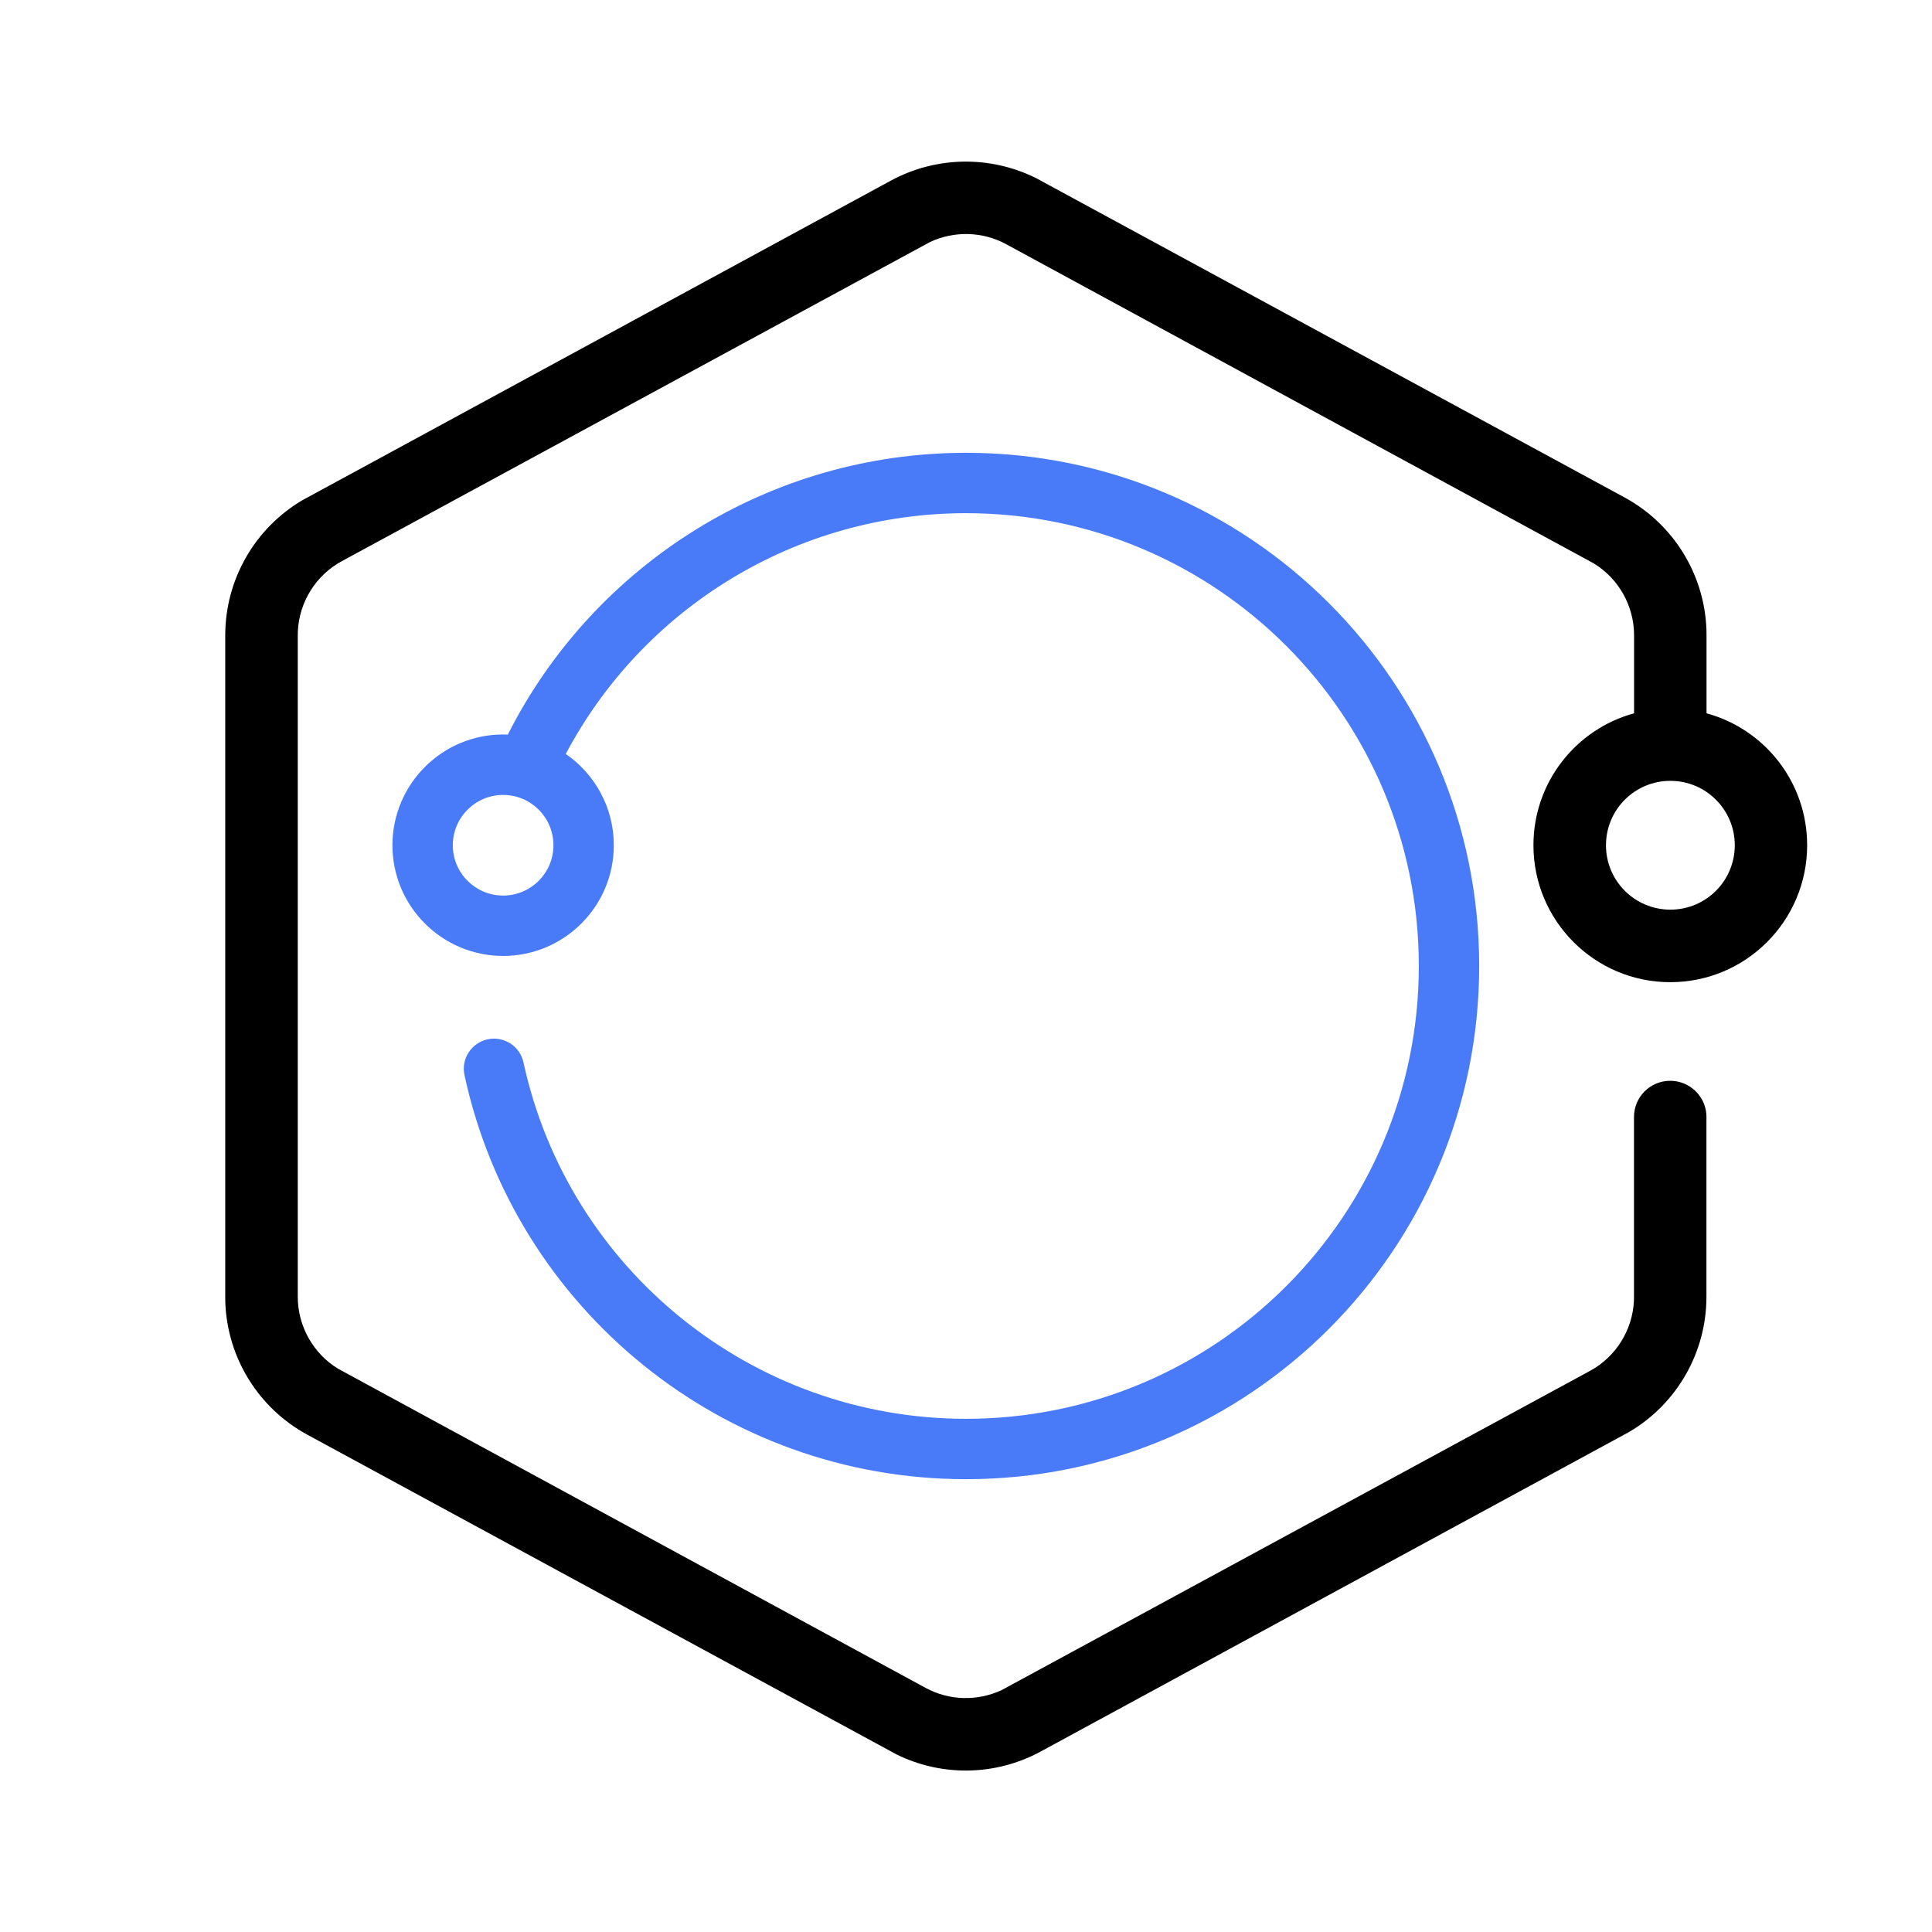 <svg version="1.1" xmlns="http://www.w3.org/2000/svg" width="24" height="24" viewBox="0 0 24 24">
<path fill="currentColor" d="M12.862 2.208l7.318 3.971c0.608 0.33 0.993 0.955 1.018 1.642l0.001 0.072v0.968c0.721 0.196 1.25 0.855 1.25 1.639 0 0.939-0.761 1.701-1.7 1.701s-1.7-0.762-1.7-1.701c0-0.784 0.53-1.443 1.25-1.639v-0.968c0-0.366-0.191-0.706-0.502-0.895l-7.297-3.964c-0.294-0.16-0.645-0.168-0.946-0.028l-7.306 3.964c-0.322 0.174-0.529 0.504-0.548 0.869l-0.001 0.054v8.215c0 0.366 0.191 0.706 0.501 0.895l7.297 3.964c0.294 0.16 0.645 0.168 0.946 0.028l7.306-3.964c0.322-0.174 0.529-0.504 0.548-0.867l0.001-0.056v-2.232c0-0.249 0.201-0.45 0.45-0.45 0.236 0 0.43 0.182 0.449 0.413l0.001 0.037v2.232c0 0.691-0.365 1.329-0.958 1.679l-7.312 3.971c-0.558 0.303-1.227 0.315-1.793 0.035l-7.318-3.971c-0.607-0.33-0.993-0.955-1.018-1.642l-0.001-0.072v-8.215c0-0.691 0.365-1.329 0.958-1.679l7.312-3.971c0.558-0.302 1.227-0.313 1.793-0.035zM21.55 10.5c0-0.442-0.358-0.8-0.8-0.8s-0.8 0.357-0.8 0.8 0.358 0.8 0.8 0.8c0.442 0 0.8-0.357 0.8-0.8z"></path>
<path fill="#497af8" d="M18.375 12c0 3.521-2.854 6.375-6.375 6.375-3.015 0-5.6-2.109-6.23-5.019-0.044-0.202 0.085-0.401 0.287-0.445s0.402 0.084 0.446 0.287c0.556 2.565 2.837 4.427 5.497 4.427 3.107 0 5.625-2.518 5.625-5.625s-2.518-5.625-5.625-5.625c-2.111 0-4.008 1.173-4.972 2.991 0.36 0.248 0.597 0.664 0.597 1.134 0 0.759-0.616 1.375-1.375 1.375s-1.375-0.617-1.375-1.375 0.616-1.376 1.375-1.376c0.019 0 0.038 0.002 0.058 0.002 1.073-2.123 3.257-3.501 5.692-3.501 3.521 0 6.375 2.854 6.375 6.375zM6.875 10.5c0-0.346-0.28-0.625-0.625-0.625s-0.625 0.28-0.625 0.625 0.28 0.625 0.625 0.625c0.345 0 0.625-0.28 0.625-0.625z"></path>
</svg>
